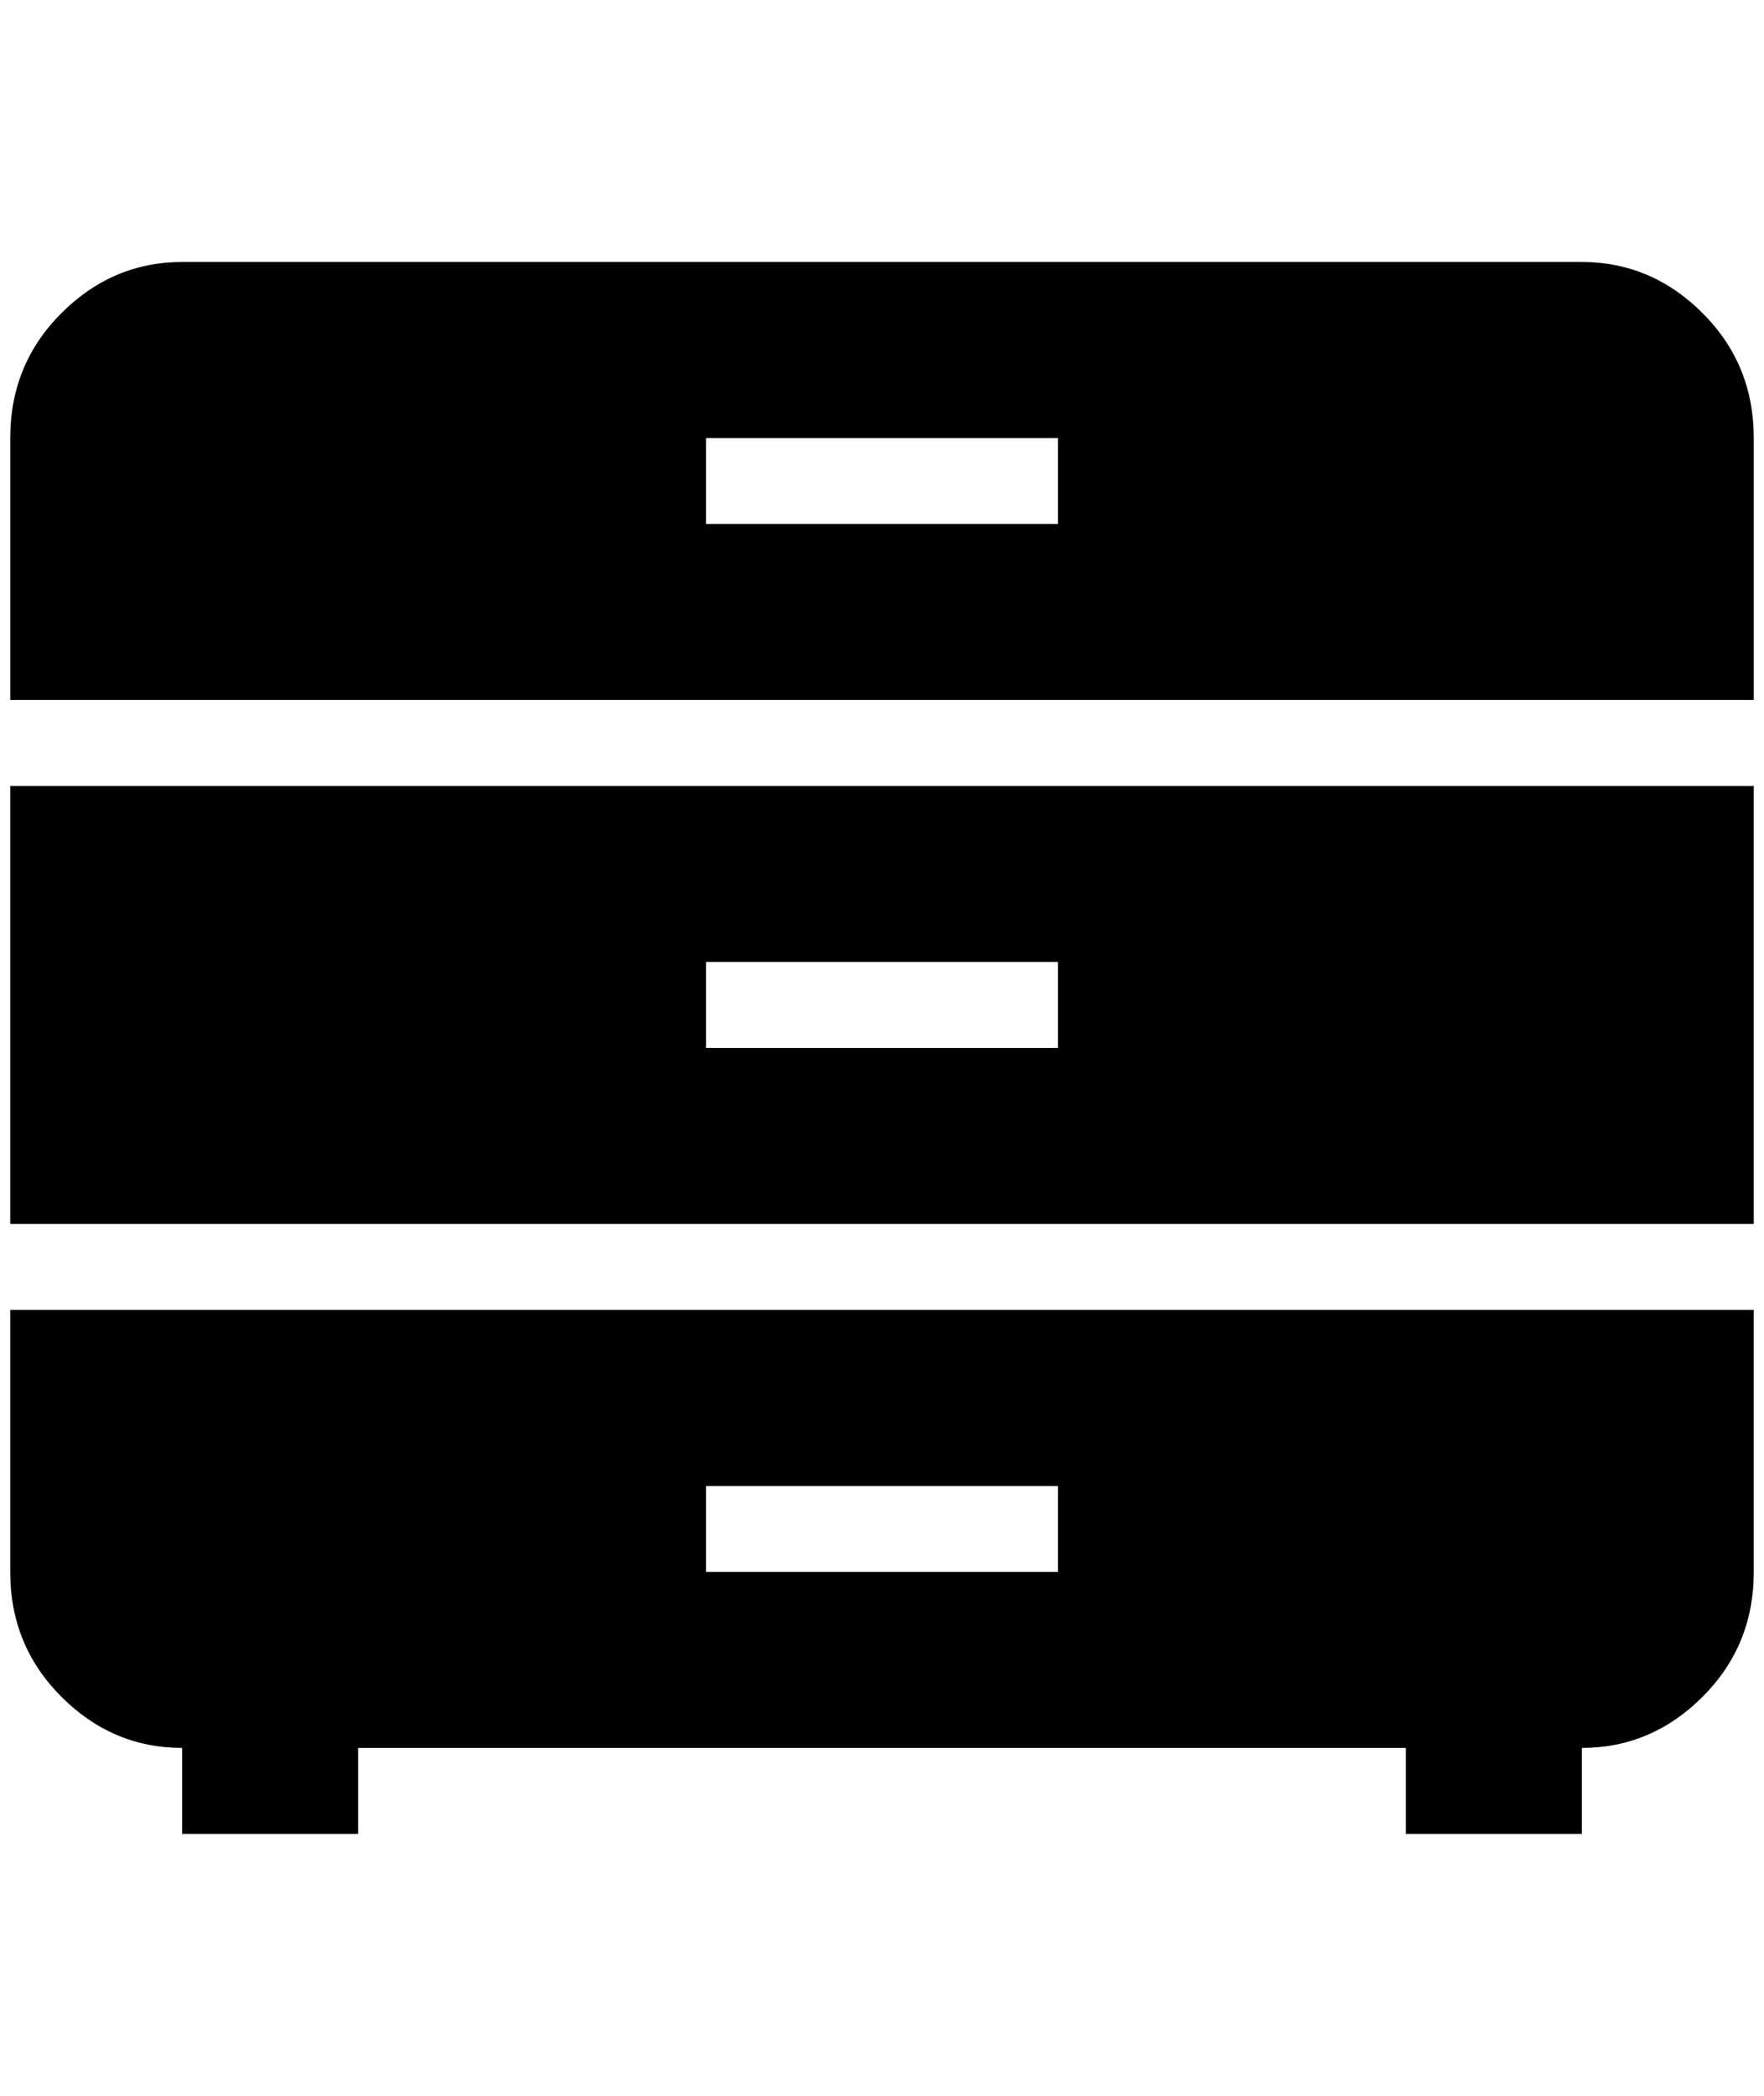 <?xml version="1.0" standalone="no"?>
<!DOCTYPE svg PUBLIC "-//W3C//DTD SVG 1.1//EN" "http://www.w3.org/Graphics/SVG/1.1/DTD/svg11.dtd" >
<svg xmlns="http://www.w3.org/2000/svg" xmlns:xlink="http://www.w3.org/1999/xlink" version="1.1" viewBox="-10 0 1724 2048">
   <path fill="currentColor"
d="M168 256q-68 0 -118 50t-50 122v256h1704v-256q0 -72 -50 -122t-118 -50h-1368zM680 428h344v84h-344v-84zM0 768v428h1704v-428h-1704zM680 940h344v84h-344v-84zM0 1280v256q0 72 50 122t118 50v84h172v-84h1024v84h172v-84q68 0 118 -50t50 -122v-256h-1704zM680 1452
h344v84h-344v-84z" />
</svg>
